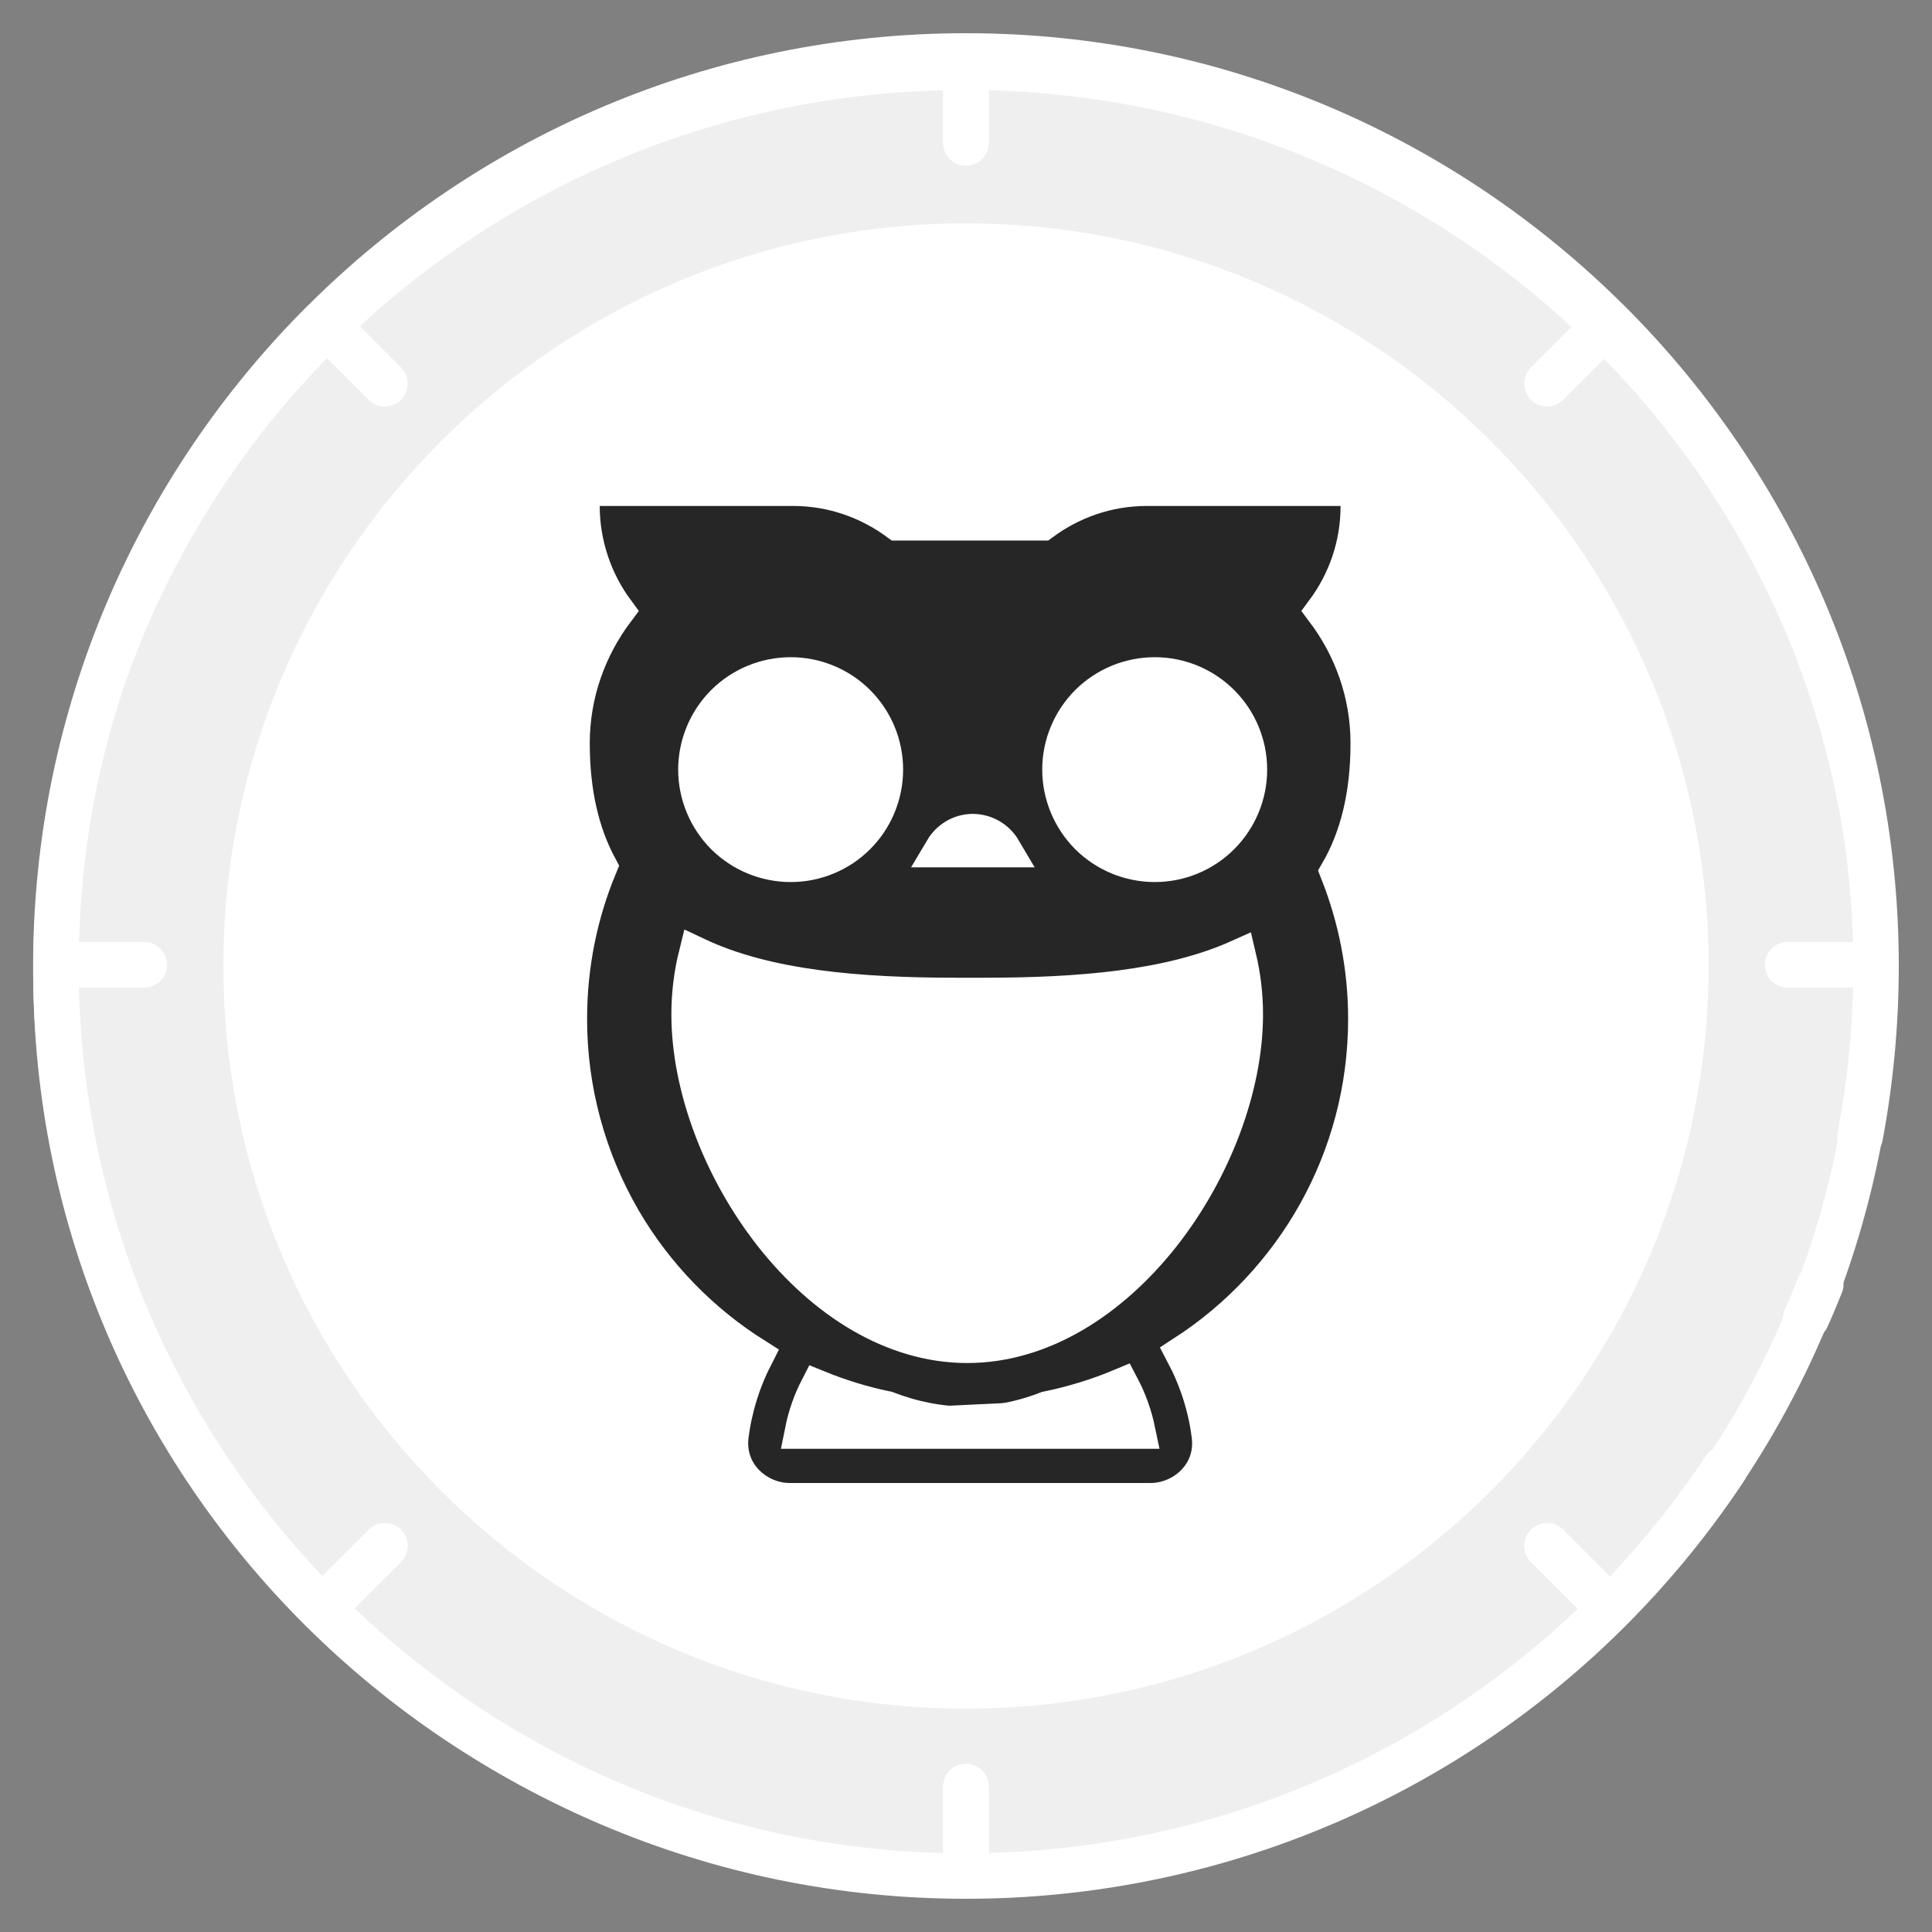 <svg width="21" height="21" viewBox="0 0 21 21" fill="none" xmlns="http://www.w3.org/2000/svg">
<rect x="0" y="0" width="21" height="21" fill="#808080" stroke="none"/>
<path d="M20.391 10.5C20.391 15.963 15.963 20.392 10.499 20.392C5.036 20.392 0.607 15.963 0.607 10.5C0.607 5.037 5.036 0.608 10.499 0.608C15.963 0.608 20.391 5.037 20.391 10.5Z" fill="#EFEFEF"/>
<path d="M18.324 10.5C18.324 14.821 14.821 18.325 10.499 18.325C6.178 18.325 2.675 14.821 2.675 10.5C2.675 6.179 6.178 2.676 10.499 2.676C14.821 2.676 18.324 6.179 18.324 10.5Z" fill="white"/>
<path d="M9.676 14.273C9.54 14.273 9.429 14.384 9.429 14.52V15.586C9.429 15.722 9.54 15.833 9.676 15.833C9.813 15.833 9.924 15.722 9.924 15.586V14.52C9.924 14.384 9.813 14.273 9.676 14.273Z" fill="white"/>
<path d="M11.324 14.273C11.187 14.273 11.076 14.384 11.076 14.52V15.586C11.076 15.722 11.187 15.833 11.324 15.833C11.46 15.833 11.571 15.722 11.571 15.586V14.52C11.571 14.384 11.46 14.273 11.324 14.273Z" fill="white"/>
<path d="M11.145 13.1H9.854V12.555C9.854 12.199 10.143 11.91 10.5 11.91C10.856 11.91 11.145 12.199 11.145 12.555V13.1Z" fill="white"/>
<path d="M3.689 3.326C3.57 3.44 3.453 3.556 3.339 3.675C3.339 3.676 3.339 3.676 3.339 3.676L4.008 4.344C4.056 4.393 4.119 4.417 4.183 4.417C4.246 4.417 4.309 4.393 4.358 4.344C4.454 4.248 4.454 4.091 4.358 3.995L3.689 3.326ZM4.008 16.628L3.339 17.297C3.335 17.301 3.331 17.307 3.327 17.312C3.439 17.431 3.555 17.546 3.673 17.66C3.679 17.655 3.684 17.651 3.689 17.646L4.358 16.978C4.454 16.881 4.454 16.725 4.358 16.628C4.261 16.532 4.104 16.532 4.008 16.628ZM10.499 19.172C10.363 19.172 10.252 19.283 10.252 19.42V20.364C10.252 20.373 10.254 20.381 10.254 20.389C10.336 20.391 10.417 20.392 10.499 20.392C10.581 20.392 10.663 20.391 10.744 20.389C10.745 20.381 10.747 20.373 10.747 20.364V19.42C10.747 19.283 10.636 19.172 10.499 19.172ZM16.991 16.628C16.894 16.532 16.737 16.532 16.641 16.628C16.545 16.725 16.545 16.881 16.641 16.978L17.309 17.646C17.315 17.651 17.32 17.655 17.326 17.66C17.444 17.546 17.559 17.431 17.672 17.312C17.667 17.307 17.664 17.301 17.659 17.297L16.991 16.628ZM20.388 10.24C20.384 10.24 20.381 10.239 20.377 10.239H19.433C19.296 10.239 19.185 10.35 19.185 10.486C19.185 10.623 19.296 10.734 19.433 10.734H20.377C20.382 10.734 20.385 10.733 20.388 10.733C20.39 10.656 20.391 10.578 20.391 10.5C20.391 10.413 20.39 10.326 20.388 10.24ZM1.566 10.239H0.621C0.618 10.239 0.614 10.24 0.611 10.24C0.609 10.326 0.607 10.413 0.607 10.5C0.607 10.578 0.609 10.656 0.61 10.733C0.614 10.733 0.617 10.734 0.621 10.734H1.566C1.702 10.734 1.813 10.623 1.813 10.486C1.813 10.35 1.702 10.239 1.566 10.239ZM10.252 0.611V1.553C10.252 1.69 10.363 1.8 10.499 1.8C10.636 1.8 10.747 1.69 10.747 1.553V0.611C10.665 0.61 10.582 0.608 10.499 0.608C10.416 0.608 10.334 0.61 10.252 0.611ZM16.816 4.417C16.879 4.417 16.943 4.393 16.991 4.344L17.659 3.676C17.66 3.676 17.66 3.676 17.66 3.675C17.546 3.556 17.429 3.44 17.309 3.326C17.309 3.326 17.309 3.326 17.309 3.326L16.641 3.995C16.545 4.091 16.545 4.248 16.641 4.344C16.689 4.393 16.753 4.417 16.816 4.417Z" fill="white"/>
<path d="M19.874 13.739C19.743 13.693 19.598 13.756 19.549 13.88C19.502 13.999 19.452 14.12 19.4 14.238C19.346 14.359 19.406 14.499 19.535 14.55C19.566 14.562 19.6 14.568 19.632 14.568C19.731 14.568 19.824 14.513 19.864 14.422C19.92 14.298 19.973 14.171 20.023 14.045C20.071 13.922 20.004 13.785 19.874 13.739Z" fill="white"/>
<path d="M17.665 3.332C17.662 3.33 17.661 3.328 17.66 3.327C17.657 3.324 17.655 3.323 17.653 3.321C15.818 1.492 13.289 0.361 10.5 0.361C7.711 0.361 5.182 1.492 3.347 3.321C3.345 3.323 3.342 3.324 3.34 3.327C3.338 3.328 3.337 3.33 3.335 3.332C1.499 5.168 0.36 7.704 0.36 10.5C0.36 16.091 4.909 20.639 10.5 20.639C13.908 20.639 17.069 18.942 18.956 16.098C19.031 15.984 19 15.83 18.886 15.755C18.773 15.679 18.618 15.71 18.543 15.824C18.23 16.296 17.88 16.733 17.499 17.136L16.991 16.628C16.895 16.531 16.739 16.531 16.642 16.628C16.545 16.725 16.545 16.881 16.642 16.978L17.15 17.486C15.434 19.121 13.163 20.079 10.747 20.141V19.42C10.747 19.283 10.636 19.172 10.5 19.172C10.363 19.172 10.252 19.283 10.252 19.42V20.142C7.776 20.079 5.529 19.078 3.854 17.482L4.358 16.978C4.455 16.881 4.455 16.725 4.358 16.628C4.261 16.531 4.105 16.531 4.008 16.628L3.504 17.132C1.913 15.455 0.917 13.208 0.858 10.734H1.566C1.703 10.734 1.814 10.623 1.814 10.486C1.814 10.35 1.703 10.239 1.566 10.239H0.859C0.925 7.768 1.925 5.526 3.518 3.854L4.008 4.344C4.056 4.393 4.12 4.417 4.183 4.417C4.246 4.417 4.31 4.393 4.358 4.344C4.455 4.248 4.455 4.091 4.358 3.994L3.868 3.504C5.542 1.917 7.783 0.921 10.252 0.859V1.553C10.252 1.689 10.363 1.8 10.5 1.8C10.636 1.8 10.747 1.689 10.747 1.553V0.859C13.216 0.921 15.458 1.917 17.132 3.504L16.642 3.994C16.545 4.091 16.545 4.248 16.642 4.344C16.69 4.393 16.753 4.417 16.817 4.417C16.88 4.417 16.943 4.393 16.991 4.344L17.482 3.854C19.075 5.526 20.075 7.768 20.141 10.239H19.433C19.296 10.239 19.186 10.35 19.186 10.486C19.186 10.623 19.296 10.734 19.433 10.734H20.142C20.129 11.263 20.073 11.792 19.975 12.308C19.95 12.442 20.038 12.571 20.172 12.597C20.306 12.622 20.436 12.534 20.462 12.4C20.579 11.778 20.639 11.139 20.639 10.5C20.639 7.704 19.501 5.168 17.665 3.332Z" fill="white"/>
<path d="M10.499 18.077C6.321 18.077 2.922 14.678 2.922 10.5C2.922 6.322 6.321 2.923 10.499 2.923C14.678 2.923 18.077 6.322 18.077 10.5C18.077 14.678 14.678 18.077 10.499 18.077ZM10.499 2.428C6.049 2.428 2.428 6.049 2.428 10.5C2.428 14.951 6.049 18.572 10.499 18.572C14.951 18.572 18.572 14.951 18.572 10.5C18.572 6.049 14.951 2.428 10.499 2.428Z" fill="white"/>
<path d="M10.491 0.743C15.958 0.743 20.388 5.142 20.388 10.565C20.388 15.989 15.958 20.388 10.491 20.388C5.024 20.388 0.596 15.989 0.596 10.565C0.596 5.142 5.024 0.743 10.491 0.743Z" stroke="white" stroke-width="0.47"/>
<path d="M8.595 9.118C8.794 9.118 8.986 9.039 9.127 8.898C9.268 8.756 9.347 8.565 9.347 8.365C9.347 8.166 9.268 7.974 9.127 7.833C8.986 7.692 8.794 7.613 8.595 7.613C8.395 7.613 8.203 7.692 8.062 7.833C7.921 7.974 7.842 8.166 7.842 8.365C7.842 8.565 7.921 8.756 8.062 8.898C8.203 9.039 8.395 9.118 8.595 9.118ZM13.305 8.365C13.305 8.565 13.225 8.756 13.084 8.898C12.943 9.039 12.751 9.118 12.552 9.118C12.352 9.118 12.161 9.039 12.02 8.898C11.878 8.756 11.799 8.565 11.799 8.365C11.799 8.166 11.878 7.974 12.02 7.833C12.161 7.692 12.352 7.613 12.552 7.613C12.751 7.613 12.943 7.692 13.084 7.833C13.225 7.974 13.305 8.166 13.305 8.365Z" fill="white"/>
<path d="M8.62 5.304C9.046 5.304 9.439 5.446 9.757 5.68H11.329C11.647 5.446 12.039 5.304 12.466 5.304H14.767V5.5C14.767 5.93 14.625 6.322 14.389 6.64C14.692 7.042 14.875 7.539 14.875 8.078C14.875 8.643 14.759 9.105 14.543 9.478C14.739 9.973 14.849 10.511 14.849 11.074C14.849 12.601 14.057 13.942 12.864 14.713C13.008 14.986 13.109 15.287 13.148 15.607C13.2 16.022 12.855 16.315 12.507 16.315H8.583C8.235 16.315 7.891 16.022 7.942 15.607C7.981 15.298 8.074 15.006 8.211 14.739C7.619 14.367 7.125 13.858 6.772 13.253C6.388 12.591 6.185 11.839 6.186 11.074C6.186 10.488 6.302 9.93 6.514 9.42C6.319 9.057 6.215 8.614 6.215 8.078C6.215 7.539 6.398 7.042 6.7 6.64C6.457 6.311 6.324 5.912 6.323 5.5V5.304H8.62ZM12.19 15.069C11.932 15.177 11.661 15.261 11.381 15.318C11.175 15.398 10.96 15.451 10.74 15.472L10.514 15.484C10.211 15.484 9.918 15.424 9.641 15.317C9.381 15.264 9.13 15.186 8.889 15.088C8.815 15.232 8.76 15.388 8.727 15.552H12.363C12.328 15.383 12.27 15.221 12.19 15.069ZM7.571 10.382C7.519 10.592 7.493 10.809 7.493 11.026C7.493 11.812 7.834 12.718 8.393 13.428C8.952 14.137 9.705 14.62 10.514 14.62C11.322 14.62 12.074 14.137 12.634 13.428C13.193 12.718 13.533 11.812 13.533 11.026C13.533 10.814 13.508 10.608 13.461 10.409C12.706 10.747 11.72 10.823 10.685 10.823H10.405C9.343 10.823 8.334 10.743 7.571 10.382ZM8.595 7.339C8.322 7.339 8.061 7.447 7.868 7.639C7.676 7.832 7.567 8.093 7.567 8.365C7.567 8.637 7.676 8.899 7.868 9.092C8.061 9.284 8.322 9.392 8.595 9.392C8.867 9.392 9.128 9.284 9.32 9.092C9.513 8.899 9.621 8.637 9.621 8.365C9.621 8.093 9.513 7.832 9.32 7.639C9.128 7.447 8.867 7.339 8.595 7.339ZM12.552 7.339C12.279 7.339 12.018 7.447 11.825 7.639C11.633 7.832 11.524 8.093 11.524 8.365C11.524 8.637 11.633 8.899 11.825 9.092C12.018 9.284 12.28 9.392 12.552 9.392C12.824 9.392 13.085 9.284 13.277 9.092C13.47 8.899 13.578 8.637 13.578 8.365C13.578 8.093 13.47 7.832 13.277 7.639C13.085 7.447 12.824 7.339 12.552 7.339ZM10.575 9.042C10.435 9.042 10.313 9.119 10.246 9.232H10.904C10.838 9.12 10.717 9.044 10.575 9.042Z" fill="#262626" stroke="white" stroke-width="0.391"/>
<path d="M11.96 15.411L12.18 15.264L9.097 15.411L8.95 15.264" stroke="white" stroke-width="0.147"/>
</svg>
